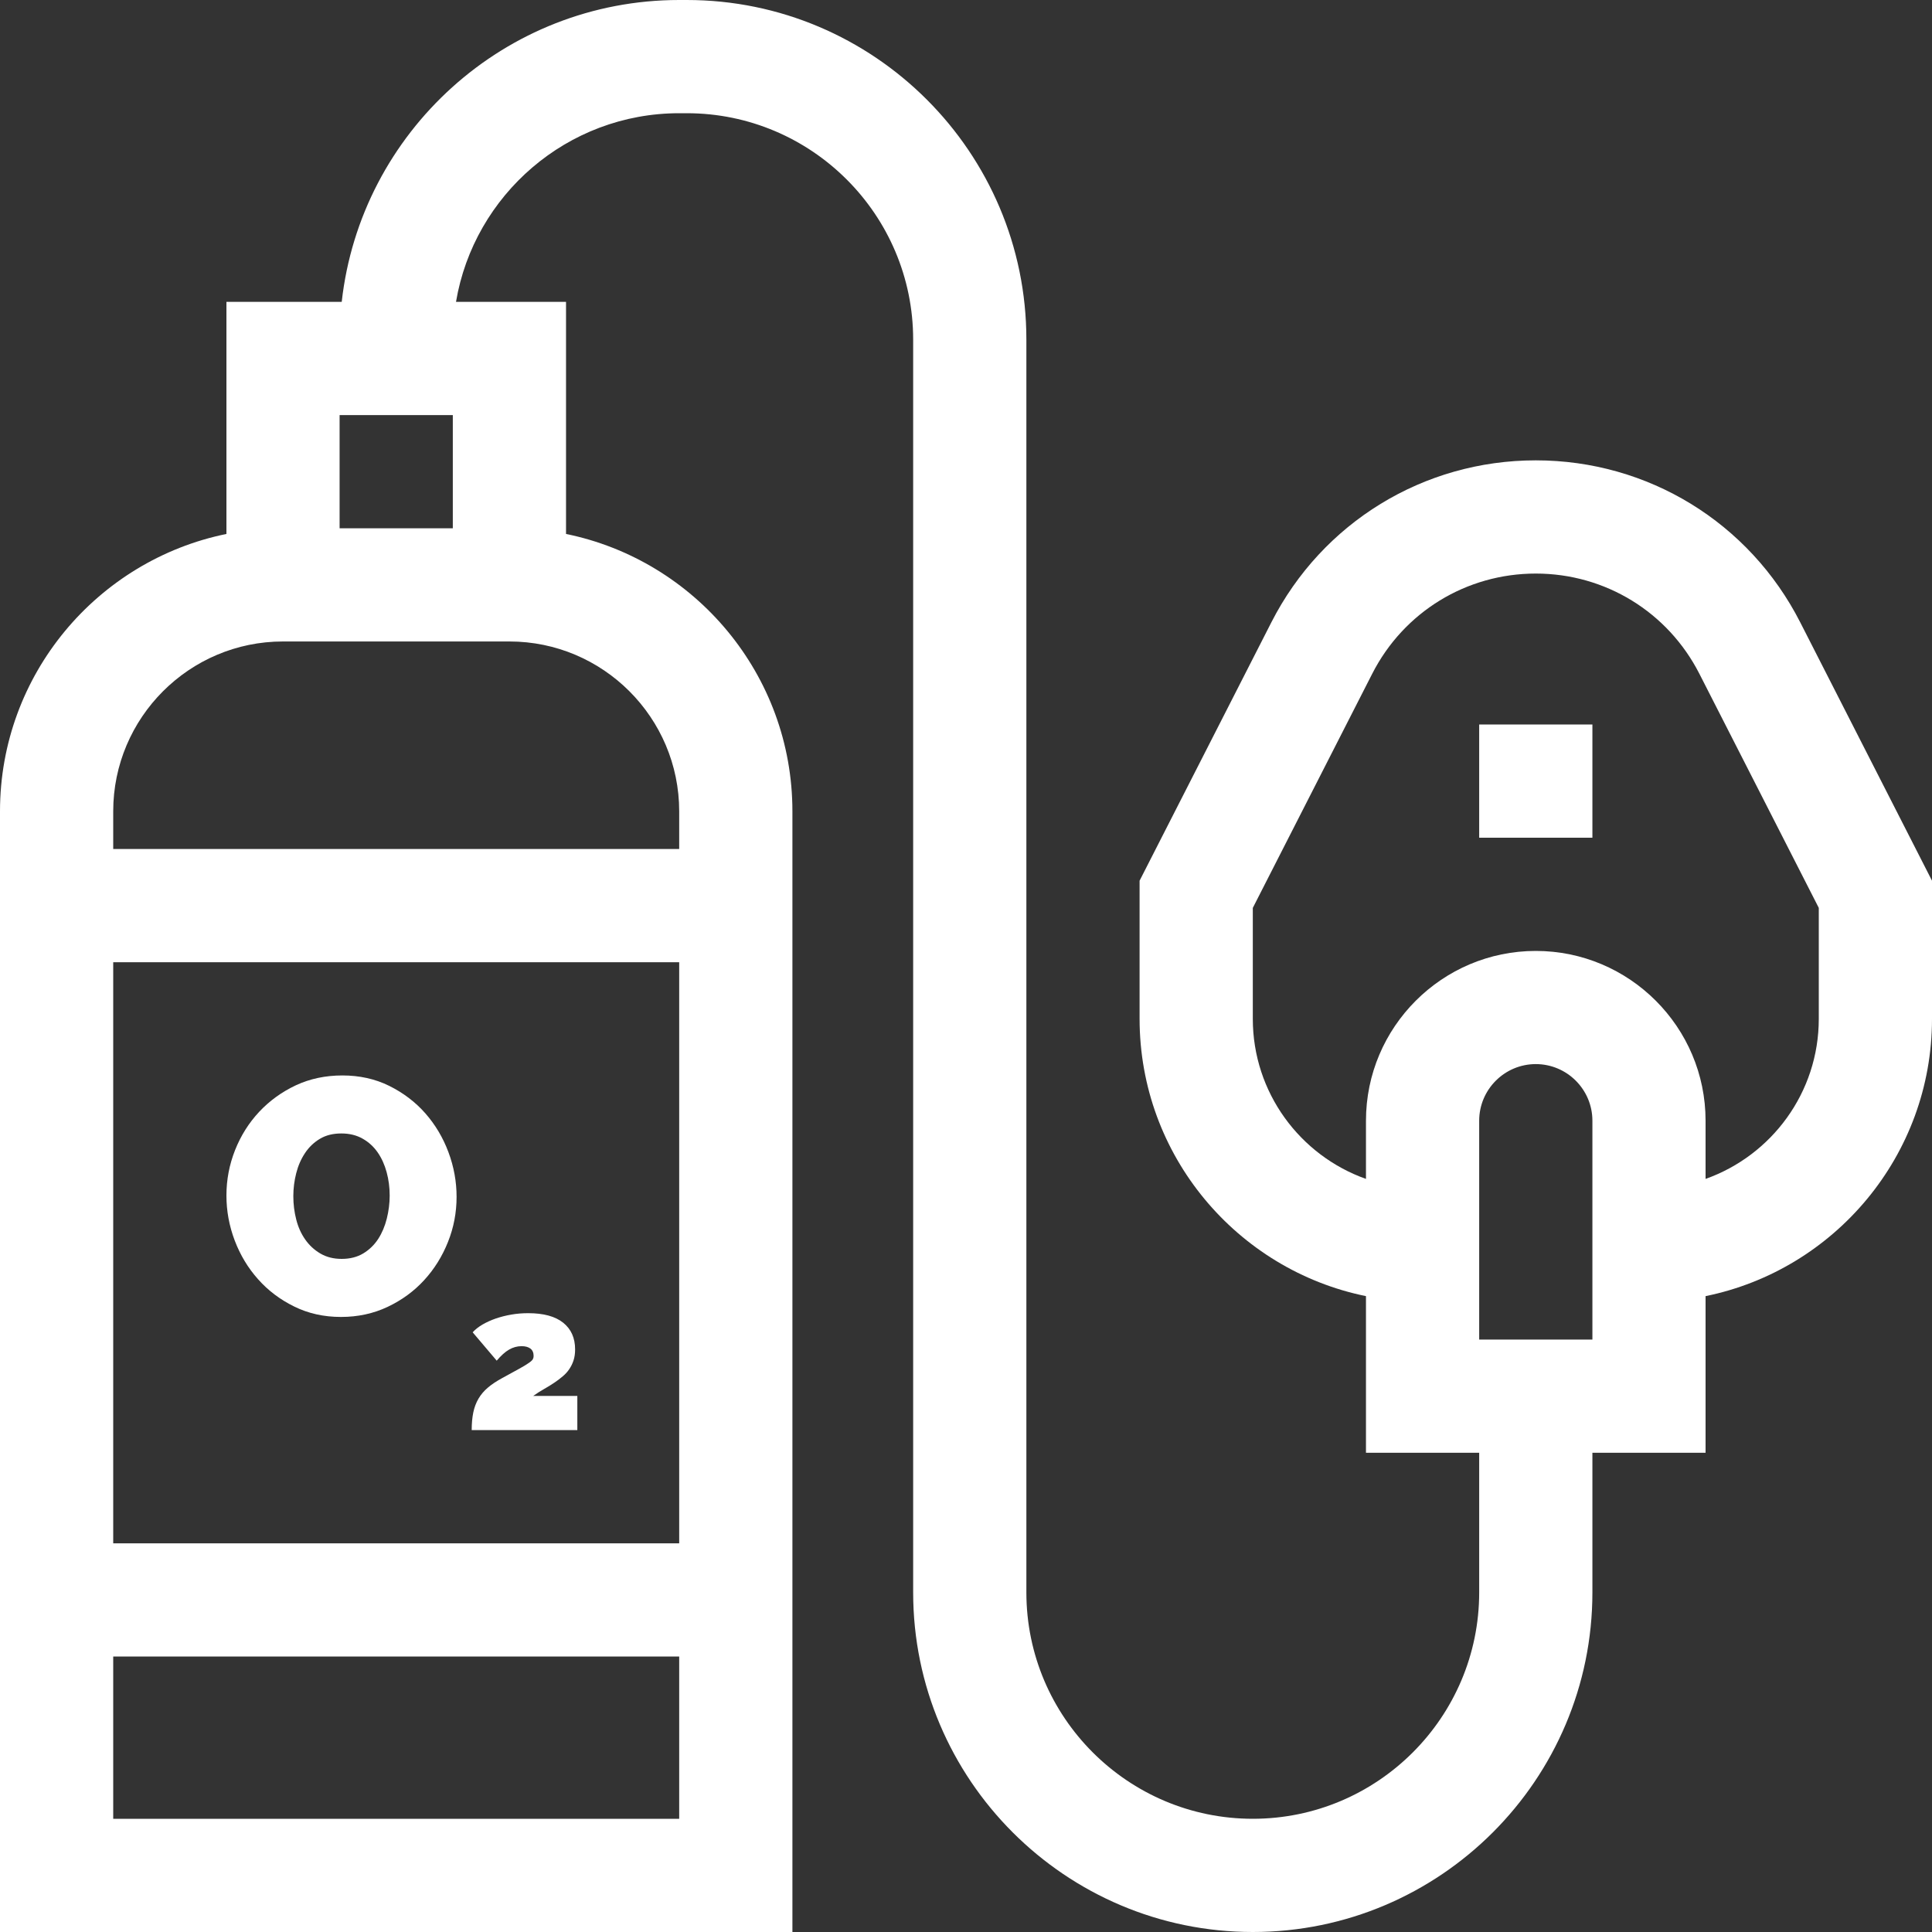 <svg width="40" height="40" viewBox="0 0 40 40" fill="none" xmlns="http://www.w3.org/2000/svg">
<rect x="0" y="0" width="40" height="40" fill="#333333" stroke="none"/>
<path d="M8.806 23.05C8.598 22.814 8.348 22.625 8.057 22.481C7.766 22.337 7.442 22.266 7.088 22.266C6.738 22.266 6.417 22.334 6.125 22.47C5.834 22.607 5.581 22.79 5.366 23.019C5.152 23.248 4.985 23.513 4.866 23.814C4.747 24.115 4.688 24.428 4.688 24.752C4.688 25.071 4.745 25.381 4.859 25.682C4.973 25.983 5.134 26.251 5.342 26.484C5.549 26.718 5.799 26.907 6.091 27.05C6.382 27.194 6.705 27.266 7.06 27.266C7.41 27.266 7.732 27.196 8.026 27.057C8.319 26.918 8.571 26.734 8.781 26.505C8.991 26.276 9.156 26.012 9.275 25.713C9.394 25.415 9.453 25.104 9.453 24.779C9.453 24.465 9.397 24.157 9.285 23.856C9.173 23.555 9.013 23.286 8.806 23.05ZM8.008 25.231C7.968 25.389 7.909 25.529 7.83 25.651C7.75 25.774 7.648 25.873 7.522 25.95C7.396 26.026 7.246 26.064 7.074 26.064C6.906 26.064 6.759 26.027 6.633 25.953C6.507 25.879 6.402 25.782 6.318 25.661C6.234 25.541 6.172 25.403 6.133 25.248C6.093 25.093 6.073 24.932 6.073 24.765C6.073 24.604 6.093 24.445 6.133 24.29C6.172 24.135 6.233 23.996 6.315 23.873C6.396 23.751 6.499 23.652 6.623 23.578C6.746 23.504 6.894 23.467 7.067 23.467C7.235 23.467 7.382 23.503 7.508 23.575C7.634 23.646 7.737 23.741 7.819 23.859C7.901 23.977 7.963 24.114 8.005 24.269C8.047 24.424 8.068 24.585 8.068 24.752C8.068 24.914 8.047 25.073 8.008 25.231Z" fill="white"/>
<path d="M11.04 28.901C11.114 28.848 11.19 28.8 11.266 28.757C11.342 28.714 11.415 28.669 11.484 28.622C11.542 28.583 11.598 28.541 11.65 28.496C11.703 28.452 11.748 28.403 11.785 28.348C11.822 28.294 11.852 28.234 11.874 28.167C11.896 28.1 11.907 28.024 11.907 27.938C11.907 27.702 11.825 27.518 11.661 27.386C11.496 27.254 11.255 27.188 10.936 27.188C10.817 27.188 10.701 27.197 10.588 27.217C10.474 27.236 10.367 27.264 10.266 27.298C10.165 27.333 10.073 27.375 9.99 27.423C9.907 27.472 9.839 27.525 9.786 27.584L10.284 28.171C10.373 28.066 10.458 27.989 10.54 27.942C10.621 27.895 10.708 27.871 10.799 27.871C10.877 27.871 10.938 27.888 10.982 27.921C11.026 27.955 11.048 28.006 11.048 28.076C11.048 28.101 11.042 28.123 11.03 28.144C11.017 28.165 10.989 28.191 10.944 28.221C10.9 28.252 10.835 28.292 10.747 28.34C10.66 28.389 10.542 28.453 10.393 28.534C10.276 28.598 10.178 28.663 10.1 28.73C10.021 28.797 9.957 28.872 9.907 28.957C9.857 29.042 9.821 29.137 9.799 29.243C9.777 29.348 9.766 29.471 9.766 29.609H11.953V28.901H11.04Z" fill="white"/>
<path d="M37.272 12.885C36.217 10.816 34.119 9.531 31.797 9.531C29.475 9.531 27.377 10.816 26.322 12.885L23.594 18.234V21.094C23.594 23.923 25.61 26.291 28.281 26.835V30.078H30.625V32.969C30.625 35.554 28.522 37.656 25.938 37.656C23.353 37.656 21.25 35.554 21.25 32.969V7.031C21.25 3.154 18.096 0 14.219 0H14.062C10.45 0 7.465 2.739 7.075 6.25H4.688V11.055C2.016 11.6 0 13.967 0 16.797V40H16.406V16.797C16.406 13.967 14.39 11.6 11.719 11.055V6.25H9.441C9.814 4.036 11.744 2.344 14.062 2.344H14.219C16.804 2.344 18.906 4.446 18.906 7.031V32.969C18.906 36.846 22.061 40 25.938 40C29.814 40 32.969 36.846 32.969 32.969V30.078H35.312V26.835C37.984 26.291 40 23.923 40 21.094V18.234L37.272 12.885ZM9.375 8.594V10.938H7.031V8.594H9.375ZM2.344 19.922H14.062V31.953H2.344V19.922ZM2.344 37.656V34.297H14.062V37.656H2.344ZM14.062 16.797V17.578H2.344V16.797C2.344 14.858 3.921 13.281 5.859 13.281H10.547C12.485 13.281 14.062 14.858 14.062 16.797ZM32.969 27.734H30.625V23.203C30.625 22.557 31.151 22.031 31.797 22.031C32.443 22.031 32.969 22.557 32.969 23.203V27.734ZM37.656 21.094C37.656 22.622 36.677 23.924 35.312 24.408V23.203C35.312 21.265 33.735 19.688 31.797 19.688C29.858 19.688 28.281 21.265 28.281 23.203V24.408C26.917 23.924 25.938 22.622 25.938 21.094V18.797L28.41 13.95C29.062 12.67 30.36 11.875 31.797 11.875C33.234 11.875 34.531 12.67 35.184 13.95L37.656 18.797V21.094Z" fill="white"/>
<path d="M30.625 15H32.969V17.344H30.625V15Z" fill="white"/>
</svg>
